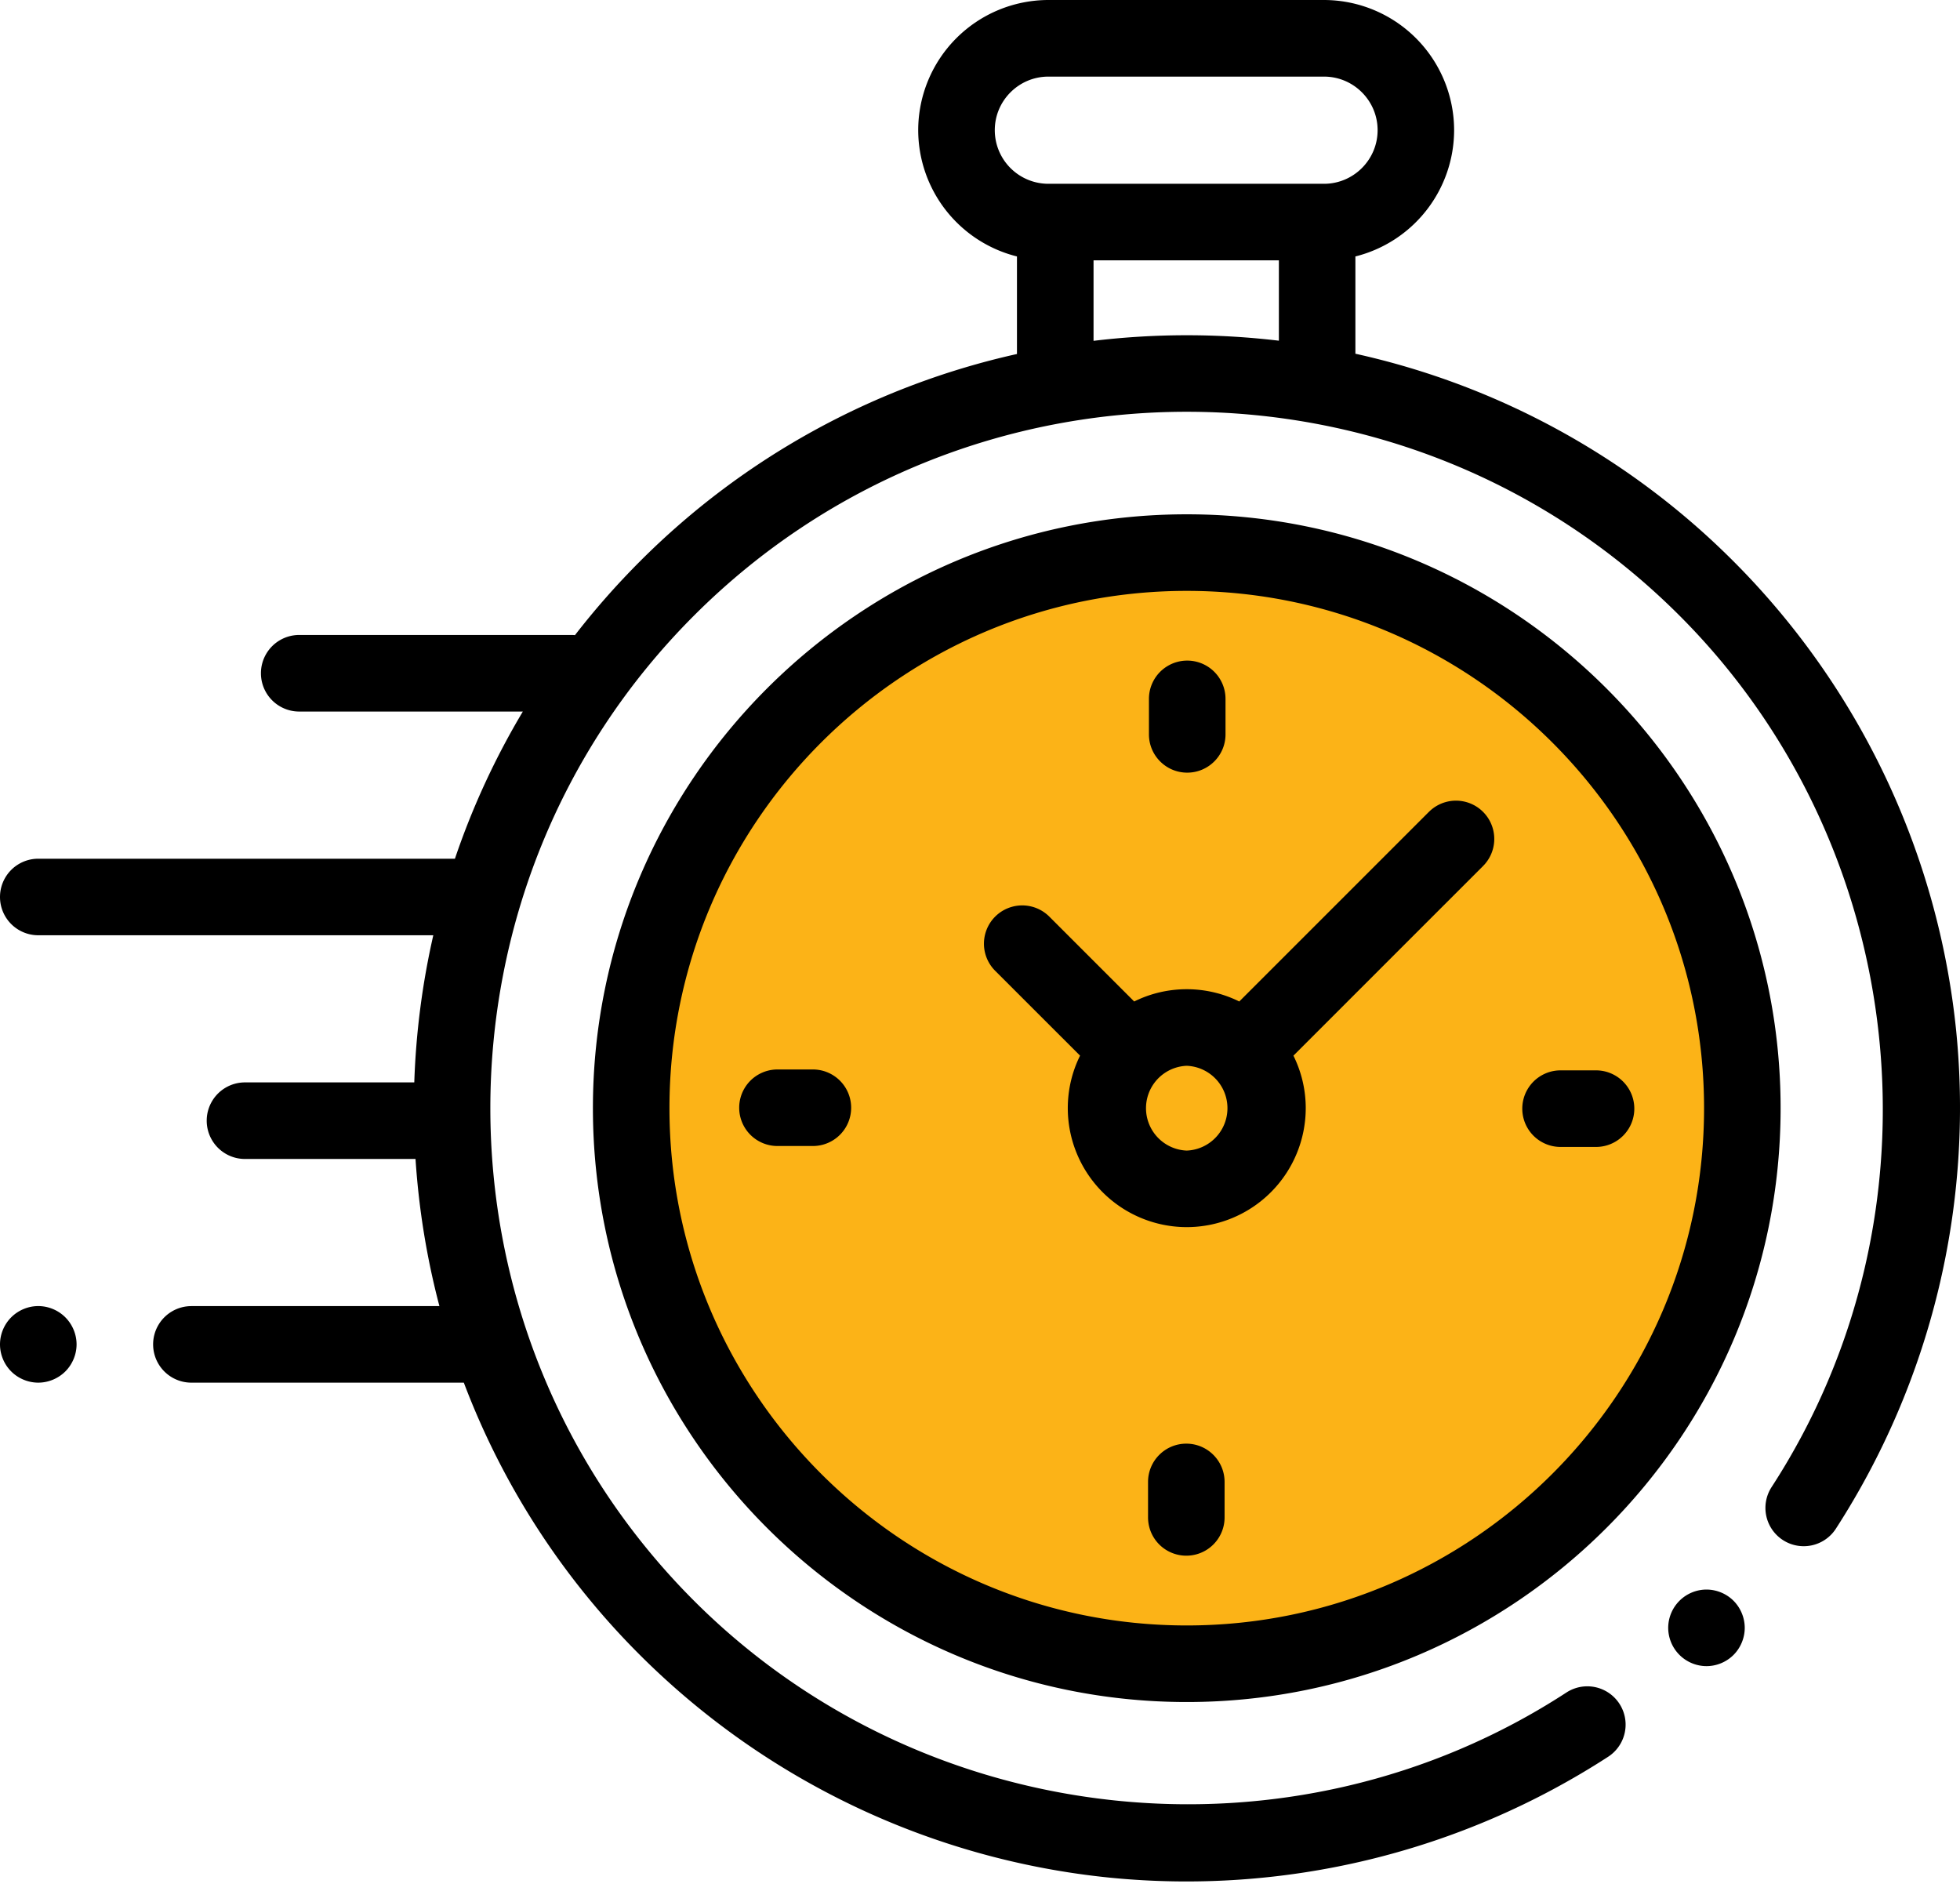 <svg width="57" height="55" viewBox="0 0 57 55" fill="none" xmlns="http://www.w3.org/2000/svg"><circle cx="35" cy="31.855" r="16" fill="#FCB317"/><path d="M56.89 29.99a22.531 22.531 0 00-6.476-13.665 22.355 22.355 0 00-10.997-6.038V7.458a3.791 3.791 0 002.871-3.673A3.79 3.79 0 0038.504 0h-8.015a3.79 3.79 0 00-3.786 3.785 3.792 3.792 0 002.872 3.673v2.837a22.353 22.353 0 00-10.964 6.03c-.683.684-1.313 1.4-1.89 2.146-.028-.002-.056-.005-.084-.005H8.702a1.113 1.113 0 000 2.227h6.503a22.316 22.316 0 00-1.975 4.28H1.113a1.113 1.113 0 000 2.226h11.488a22.637 22.637 0 00-.553 4.279H7.125a1.113 1.113 0 000 2.227h4.959c.094 1.44.325 2.874.695 4.279H5.566a1.113 1.113 0 000 2.226h7.923a22.357 22.357 0 005.121 7.92 22.53 22.53 0 0013.68 6.477 22.544 22.544 0 0014.48-3.519 1.113 1.113 0 00-1.217-1.866c-7.966 5.188-18.635 4.066-25.368-2.667-7.9-7.9-7.9-20.755 0-28.655 7.9-7.9 20.754-7.9 28.655 0 6.724 6.724 7.852 17.384 2.681 25.347a1.113 1.113 0 001.868 1.212A22.56 22.56 0 0056.89 29.99zM28.93 3.786c0-.86.7-1.558 1.559-1.558h8.015c.86 0 1.559.699 1.559 1.558 0 .86-.7 1.559-1.559 1.559h-8.016a1.56 1.56 0 01-1.558-1.559zm2.872 6.127V7.571h5.39v2.337a22.706 22.706 0 00-5.39.004z" fill="#000"/><path d="M49.627 46.227a1.117 1.117 0 00-1.113 1.113 1.117 1.117 0 001.113 1.114c.293 0 .579-.118.787-.326.207-.207.326-.495.326-.787 0-.293-.119-.58-.326-.788a1.124 1.124 0 00-.787-.326zm-15.114-31.27c-9.523 0-17.27 7.747-17.27 17.27 0 9.524 7.747 17.271 17.27 17.271s17.27-7.747 17.27-17.27c0-9.524-7.747-17.271-17.27-17.271zm0 32.314c-8.296 0-15.044-6.748-15.044-15.044 0-8.295 6.748-15.043 15.044-15.043 8.295 0 15.044 6.748 15.044 15.043 0 8.296-6.749 15.044-15.044 15.044z" fill="#000"/><path d="M41.554 23.611l-5.514 5.514a3.438 3.438 0 00-1.528-.357c-.549 0-1.067.129-1.528.357l-2.468-2.468a1.113 1.113 0 00-1.575 1.575L31.41 30.7c-.228.46-.357.98-.357 1.528a3.463 3.463 0 003.46 3.459 3.463 3.463 0 003.46-3.46c0-.548-.13-1.066-.358-1.527l5.353-5.353.162-.162a1.113 1.113 0 00-1.575-1.574zm-7.042 9.85a1.234 1.234 0 010-2.466 1.234 1.234 0 010 2.466zm11.903-2.333h-1.031a1.113 1.113 0 000 2.227h1.031a1.113 1.113 0 100-2.227zm-22.775-.026h-1.03a1.113 1.113 0 100 2.226h1.03a1.113 1.113 0 000-2.226zm10.886-8.632c.615 0 1.114-.499 1.114-1.113v-1.032a1.113 1.113 0 10-2.227 0v1.032c0 .614.499 1.113 1.113 1.113zM34.5 41.984c-.615 0-1.113.499-1.113 1.114v1.031a1.113 1.113 0 002.226 0v-1.031c0-.615-.498-1.114-1.113-1.114zM1.113 37.983c-.293 0-.58.12-.787.327a1.122 1.122 0 00-.326.787c0 .294.119.58.326.787.207.207.494.326.787.326.293 0 .58-.12.787-.326.207-.207.327-.495.327-.787 0-.293-.12-.58-.327-.787a1.121 1.121 0 00-.787-.327z" fill="#000"/></svg>